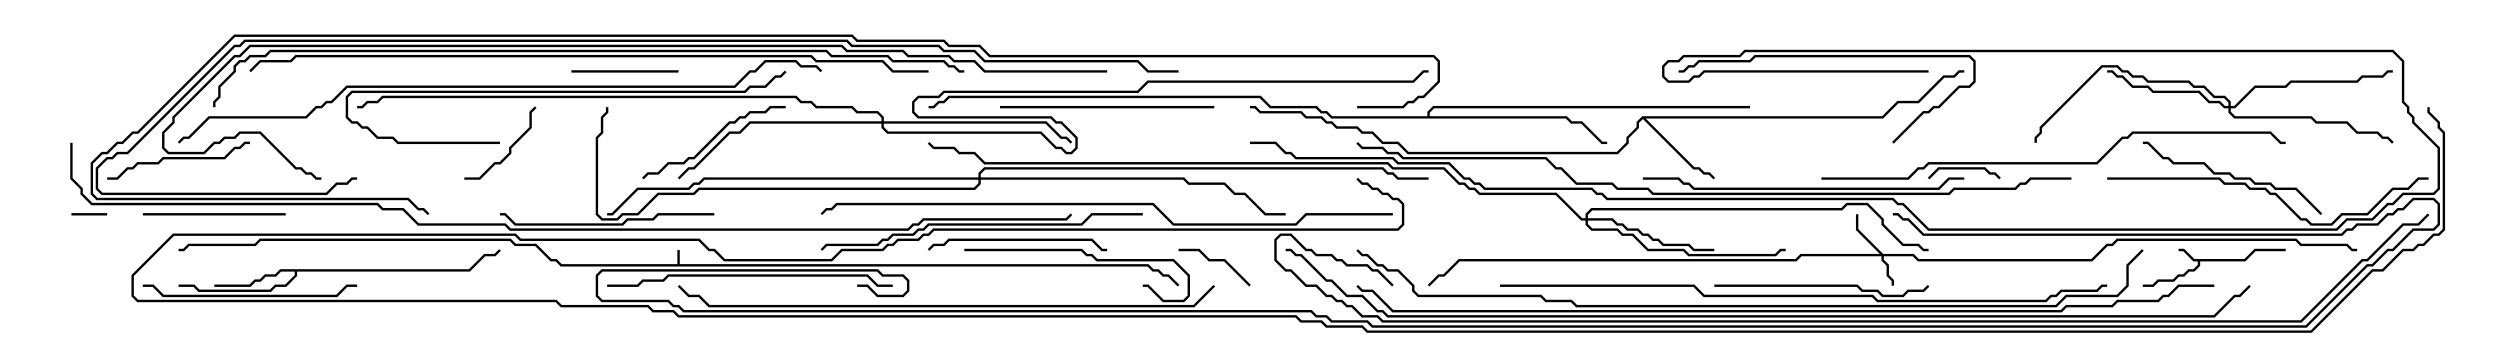 <svg version="1.1" width="105" height="15" xmlns="http://www.w3.org/2000/svg"><path d="M28.45,11.093L28.45,10.5L28.55,10.5L28.55,11.093L48.235,11.093L48.449,11.307L48.664,11.307L48.878,11.521L49.092,11.521L49.535,11.965L49.465,12.035L49.051,11.621L48.836,11.621L48.622,11.407L48.408,11.407L48.194,11.193L23.551,11.193L23.336,10.979L23.122,10.979L22.479,10.336L21.622,10.336L21.408,10.121L10.949,10.121L10.735,10.336L7.949,10.336L7.735,10.55L7.5,10.55L7.5,10.45L7.694,10.45L7.908,10.236L10.694,10.236L10.908,10.021L21.449,10.021L21.664,10.236L22.521,10.236L23.164,10.879L23.378,10.879L23.592,11.093z" stroke="none"/><path d="M94.265,10.879L94.694,10.45L96,10.45L96,10.55L94.735,10.55L94.306,10.979L92.407,10.979L92.407,11.164L92.164,11.407L91.949,11.407L91.735,11.621L91.521,11.621L91.306,11.836L90.664,11.836L90.449,12.05L90,12.05L90,11.95L90.408,11.95L90.622,11.736L91.265,11.736L91.479,11.521L91.694,11.521L91.908,11.307L92.122,11.307L92.307,11.122L92.307,10.979L92.122,10.979L91.694,10.55L91.5,10.55L91.5,10.45L91.735,10.45L92.164,10.879z" stroke="none"/><path d="M19.694,11.307L20.336,10.664L20.765,10.664L20.965,10.465L21.035,10.535L20.806,10.764L20.378,10.764L19.735,11.407L12.479,11.407L12.479,11.592L12.021,12.05L11.592,12.05L11.378,12.264L8.336,12.264L8.122,12.05L7.5,12.05L7.5,11.95L8.164,11.95L8.378,12.164L11.336,12.164L11.551,11.95L11.979,11.95L12.379,11.551L12.379,11.407L11.806,11.407L11.592,11.621L11.164,11.621L10.949,11.836L10.735,11.836L10.521,12.05L9,12.05L9,11.95L10.479,11.95L10.694,11.736L10.908,11.736L11.122,11.521L11.551,11.521L11.765,11.307z" stroke="none"/><path d="M68.979,4.879L79.051,4.879L79.694,4.236L80.551,4.236L81.622,3.164L82.051,3.164L82.265,2.95L82.5,2.95L82.5,3.05L82.306,3.05L82.092,3.264L81.664,3.264L80.592,4.336L79.735,4.336L79.092,4.979L69.121,4.979L71.164,7.021L71.378,7.021L71.592,7.236L71.806,7.236L72.035,7.465L71.965,7.535L71.765,7.336L71.551,7.336L71.336,7.121L71.122,7.121L69,4.999L68.836,5.164L68.836,5.378L68.407,5.806L68.407,6.021L67.949,6.479L59.122,6.479L58.694,6.05L58.051,6.05L57.622,5.621L57.194,5.621L56.979,5.407L56.122,5.407L55.908,5.193L55.694,5.193L55.479,4.979L54.836,4.979L54.622,4.764L52.908,4.764L52.694,4.55L52.5,4.55L52.5,4.45L52.735,4.45L52.949,4.664L54.664,4.664L54.878,4.879L55.521,4.879L55.735,5.093L55.949,5.093L56.164,5.307L57.021,5.307L57.235,5.521L57.664,5.521L58.092,5.95L58.735,5.95L59.164,6.379L67.908,6.379L68.307,5.979L68.307,5.765L68.736,5.336L68.736,5.122z" stroke="none"/><path d="M59.95,4.879L59.95,4.694L60.194,4.45L73.5,4.45L73.5,4.55L60.235,4.55L60.05,4.735L60.05,4.879L65.806,4.879L66.021,5.093L66.449,5.093L67.306,5.95L67.5,5.95L67.5,6.05L67.265,6.05L66.408,5.193L65.979,5.193L65.765,4.979L55.908,4.979L55.694,4.764L55.479,4.764L55.265,4.55L53.336,4.55L52.908,4.121L39.878,4.121L39.664,4.336L39.449,4.336L39.235,4.55L39,4.55L39,4.45L39.194,4.45L39.408,4.236L39.622,4.236L39.836,4.021L52.949,4.021L53.378,4.45L55.306,4.45L55.521,4.664L55.735,4.664L55.949,4.879z" stroke="none"/><path d="M79.092,10.664L80.378,10.664L80.592,10.879L87.836,10.879L88.479,10.236L88.694,10.236L88.908,10.021L96.449,10.021L96.664,10.236L98.592,10.236L98.806,10.45L99,10.45L99,10.55L98.765,10.55L98.551,10.336L96.622,10.336L96.408,10.121L88.949,10.121L88.735,10.336L88.521,10.336L87.878,10.979L80.551,10.979L80.336,10.764L79.121,10.764L79.121,10.908L79.336,11.122L79.336,11.551L79.55,11.765L79.55,12L79.45,12L79.45,11.806L79.236,11.592L79.236,11.164L79.021,10.949L79.021,10.764L75.664,10.764L75.449,10.979L61.306,10.979L60.664,11.621L60.449,11.621L60.035,12.035L59.965,11.965L60.408,11.521L60.622,11.521L61.265,10.879L75.408,10.879L75.622,10.664L78.951,10.664L77.95,9.664L77.95,9L78.05,9L78.05,9.622z" stroke="none"/><path d="M93.593,4.45L93.593,4.306L93.408,4.121L92.979,4.121L92.551,3.693L92.122,3.693L91.908,3.479L90.194,3.479L89.979,3.264L89.551,3.264L89.336,3.05L89.122,3.05L88.908,2.836L88.306,2.836L85.764,5.378L85.764,5.592L85.55,5.806L85.55,6L85.45,6L85.45,5.765L85.664,5.551L85.664,5.336L88.265,2.736L88.949,2.736L89.164,2.95L89.378,2.95L89.592,3.164L90.021,3.164L90.235,3.379L91.949,3.379L92.164,3.593L92.592,3.593L93.021,4.021L93.449,4.021L93.693,4.265L93.693,4.45L93.836,4.45L94.694,3.593L95.979,3.593L96.194,3.379L98.979,3.379L99.194,3.164L100.051,3.164L100.265,2.95L100.5,2.95L100.5,3.05L100.306,3.05L100.092,3.264L99.235,3.264L99.021,3.479L96.235,3.479L96.021,3.693L94.735,3.693L93.878,4.55L93.693,4.55L93.693,4.694L93.878,4.879L97.092,4.879L97.306,5.093L98.592,5.093L99.021,5.521L99.878,5.521L100.092,5.736L100.306,5.736L100.535,5.965L100.465,6.035L100.265,5.836L100.051,5.836L99.836,5.621L98.979,5.621L98.551,5.193L97.265,5.193L97.051,4.979L93.836,4.979L93.593,4.735L93.593,4.55L93.408,4.55L93.194,4.336L92.765,4.336L92.336,3.907L90.408,3.907L90.194,3.693L89.551,3.693L89.122,3.264L88.908,3.264L88.694,3.05L88.5,3.05L88.5,2.95L88.735,2.95L88.949,3.164L89.164,3.164L89.592,3.593L90.235,3.593L90.449,3.807L92.378,3.807L92.806,4.236L93.235,4.236L93.449,4.45z" stroke="none"/><path d="M66.593,9.164L66.593,8.979L66.836,8.736L77.336,8.736L77.551,8.521L78.449,8.521L79.121,9.194L79.121,9.408L79.949,10.236L80.592,10.236L80.806,10.45L81,10.45L81,10.55L80.765,10.55L80.551,10.336L79.908,10.336L79.021,9.449L79.021,9.235L78.408,8.621L77.592,8.621L77.378,8.836L66.878,8.836L66.693,9.021L66.693,9.164L67.735,9.164L67.949,9.379L68.164,9.379L68.378,9.593L68.806,9.593L69.021,9.807L69.235,9.807L69.449,10.021L69.664,10.021L69.878,10.236L70.949,10.236L71.164,10.45L72,10.45L72,10.55L71.122,10.55L70.908,10.336L69.836,10.336L69.622,10.121L69.408,10.121L69.194,9.907L68.979,9.907L68.765,9.693L68.336,9.693L68.122,9.479L67.908,9.479L67.694,9.264L66.693,9.264L66.693,9.408L66.878,9.593L67.949,9.593L68.164,9.807L68.592,9.807L69.235,10.45L70.735,10.45L70.949,10.664L74.551,10.664L74.765,10.45L75,10.45L75,10.55L74.806,10.55L74.592,10.764L70.908,10.764L70.694,10.55L69.194,10.55L68.551,9.907L68.122,9.907L67.908,9.693L66.836,9.693L66.593,9.449L66.593,9.264L66.408,9.264L65.336,8.193L62.122,8.193L61.908,7.979L61.694,7.979L61.479,7.764L61.265,7.764L60.622,7.121L58.479,7.121L58.265,6.907L41.336,6.907L40.908,6.479L40.265,6.479L40.051,6.264L39.194,6.264L38.965,6.035L39.035,5.965L39.235,6.164L40.092,6.164L40.306,6.379L40.949,6.379L41.378,6.807L58.306,6.807L58.521,7.021L60.664,7.021L61.306,7.664L61.521,7.664L61.735,7.879L61.949,7.879L62.164,8.093L65.378,8.093L66.449,9.164z" stroke="none"/><path d="M37.021,5.093L37.021,4.949L36.836,4.764L35.979,4.764L35.765,4.55L34.265,4.55L34.051,4.336L33.622,4.336L33.408,4.121L16.092,4.121L15.878,4.336L15.449,4.336L15.235,4.55L15,4.55L15,4.45L15.194,4.45L15.408,4.236L15.836,4.236L16.051,4.021L33.449,4.021L33.664,4.236L34.092,4.236L34.306,4.45L35.806,4.45L36.021,4.664L36.878,4.664L37.121,4.908L37.121,5.093L43.949,5.093L44.592,5.736L44.806,5.736L45.035,5.965L44.965,6.035L44.765,5.836L44.551,5.836L43.908,5.193L37.121,5.193L37.121,5.336L37.306,5.521L43.735,5.521L44.378,6.164L44.592,6.164L44.806,6.379L44.979,6.379L45.164,6.194L45.164,5.806L44.551,5.193L44.336,5.193L44.122,4.979L38.551,4.979L38.307,4.735L38.307,4.265L38.551,4.021L39.408,4.021L39.622,3.807L47.765,3.807L48.194,3.379L59.336,3.379L59.765,2.95L60,2.95L60,3.05L59.806,3.05L59.378,3.479L48.235,3.479L47.806,3.907L39.664,3.907L39.449,4.121L38.592,4.121L38.407,4.306L38.407,4.694L38.592,4.879L44.164,4.879L44.378,5.093L44.592,5.093L45.264,5.765L45.264,6.235L45.021,6.479L44.765,6.479L44.551,6.264L44.336,6.264L43.694,5.621L37.265,5.621L37.021,5.378L37.021,5.193L31.521,5.193L31.092,5.621L30.664,5.621L29.164,7.121L28.949,7.121L28.535,7.535L28.465,7.465L28.908,7.021L29.122,7.021L30.622,5.521L31.051,5.521L31.479,5.093z" stroke="none"/><path d="M41.093,7.45L41.093,7.265L41.336,7.021L58.092,7.021L58.306,7.236L58.521,7.236L58.735,7.45L60,7.45L60,7.55L58.694,7.55L58.479,7.336L58.265,7.336L58.051,7.121L41.378,7.121L41.193,7.306L41.193,7.45L49.735,7.45L49.949,7.664L51.449,7.664L51.878,8.093L52.306,8.093L53.164,8.95L54,8.95L54,9.05L53.122,9.05L52.265,8.193L51.836,8.193L51.408,7.764L49.908,7.764L49.694,7.55L41.193,7.55L41.193,7.735L40.949,7.979L29.378,7.979L29.164,8.193L27.664,8.193L26.806,9.05L26.164,9.05L25.949,9.264L25.265,9.264L25.021,9.021L25.021,5.765L25.236,5.551L25.236,4.908L25.45,4.694L25.45,4.5L25.55,4.5L25.55,4.735L25.336,4.949L25.336,5.592L25.121,5.806L25.121,8.979L25.306,9.164L25.908,9.164L26.122,8.95L26.765,8.95L27.622,8.093L29.122,8.093L29.336,7.879L40.908,7.879L41.093,7.694L41.093,7.55L29.592,7.55L29.378,7.764L29.164,7.764L28.949,7.979L26.806,7.979L25.735,9.05L25.5,9.05L25.5,8.95L25.694,8.95L26.765,7.879L28.908,7.879L29.122,7.664L29.336,7.664L29.551,7.45z" stroke="none"/><path d="M3,9.05L3,8.95L4.5,8.95L4.5,9.05z" stroke="none"/><path d="M84.035,7.465L83.965,7.535L83.765,7.336L83.551,7.336L83.336,7.121L81.449,7.121L81.035,7.535L80.965,7.465L81.408,7.021L83.378,7.021L83.592,7.236L83.806,7.236z" stroke="none"/><path d="M52.535,11.965L52.465,12.035L51.408,10.979L50.765,10.979L50.336,10.55L49.5,10.55L49.5,10.45L50.378,10.45L50.806,10.879L51.449,10.879z" stroke="none"/><path d="M19.5,7.55L19.5,7.45L20.122,7.45L20.765,6.807L20.979,6.807L21.379,6.408L21.379,6.194L22.236,5.336L22.236,4.694L22.465,4.465L22.535,4.535L22.336,4.735L22.336,5.378L21.479,6.235L21.479,6.449L21.021,6.907L20.806,6.907L20.164,7.55z" stroke="none"/><path d="M28.5,2.95L28.5,3.05L24,3.05L24,2.95z" stroke="none"/><path d="M12,8.95L12,9.05L6,9.05L6,8.95z" stroke="none"/><path d="M4.5,7.55L4.5,7.45L4.908,7.45L5.336,7.021L5.551,7.021L5.765,6.807L6.622,6.807L6.836,6.593L9.408,6.593L9.836,6.164L10.051,6.164L10.265,5.95L10.5,5.95L10.5,6.05L10.306,6.05L10.092,6.264L9.878,6.264L9.449,6.693L6.878,6.693L6.664,6.907L5.806,6.907L5.592,7.121L5.378,7.121L4.949,7.55z" stroke="none"/><path d="M33,4.45L33,4.55L32.378,4.55L32.164,4.764L31.521,4.764L31.306,4.979L31.092,4.979L30.878,5.193L30.664,5.193L29.164,6.693L28.949,6.693L28.735,6.907L28.092,6.907L27.664,7.336L27.235,7.336L27.035,7.535L26.965,7.465L27.194,7.236L27.622,7.236L28.051,6.807L28.694,6.807L28.908,6.593L29.122,6.593L30.622,5.093L30.836,5.093L31.051,4.879L31.265,4.879L31.479,4.664L32.122,4.664L32.336,4.45z" stroke="none"/><path d="M39.035,10.535L38.965,10.465L39.194,10.236L39.622,10.236L39.836,10.021L45.878,10.021L46.306,10.45L46.5,10.45L46.5,10.55L46.265,10.55L45.836,10.121L39.878,10.121L39.664,10.336L39.235,10.336z" stroke="none"/><path d="M40.5,10.55L40.5,10.45L45.449,10.45L45.664,10.664L45.878,10.664L46.092,10.879L49.306,10.879L49.979,11.551L49.979,12.449L49.735,12.693L48.836,12.693L48.194,12.05L48,12.05L48,11.95L48.235,11.95L48.878,12.593L49.694,12.593L49.879,12.408L49.879,11.592L49.265,10.979L46.051,10.979L45.836,10.764L45.622,10.764L45.408,10.55z" stroke="none"/><path d="M97.535,8.965L97.465,9.035L96.408,7.979L95.551,7.979L95.336,7.764L94.694,7.764L94.479,7.55L93.836,7.55L93.622,7.336L92.979,7.336L92.551,6.907L91.265,6.907L91.051,6.693L90.836,6.693L90.194,6.05L90,6.05L90,5.95L90.235,5.95L90.878,6.593L91.092,6.593L91.306,6.807L92.592,6.807L93.021,7.236L93.664,7.236L93.878,7.45L94.521,7.45L94.735,7.664L95.378,7.664L95.592,7.879L96.449,7.879z" stroke="none"/><path d="M6,12.05L6,11.95L6.449,11.95L6.878,12.379L14.122,12.379L14.551,11.95L15,11.95L15,12.05L14.592,12.05L14.164,12.479L6.836,12.479L6.408,12.05z" stroke="none"/><path d="M30,8.95L30,9.05L27.664,9.05L27.449,9.264L26.378,9.264L26.164,9.479L21.622,9.479L21.194,9.05L21,9.05L21,8.95L21.235,8.95L21.664,9.379L26.122,9.379L26.336,9.164L27.408,9.164L27.622,8.95z" stroke="none"/><path d="M42,4.55L42,4.45L51,4.45L51,4.55z" stroke="none"/><path d="M72,12.05L72,11.95L78.021,11.95L78.235,12.164L78.878,12.164L79.092,12.379L79.908,12.379L80.122,12.164L80.765,12.164L80.965,11.965L81.035,12.035L80.806,12.264L80.164,12.264L79.949,12.479L79.051,12.479L78.836,12.264L78.194,12.264L77.979,12.05z" stroke="none"/><path d="M79.535,6.035L79.465,5.965L80.765,4.664L80.979,4.664L81.194,4.45L81.408,4.45L82.265,3.593L82.694,3.593L82.879,3.408L82.879,2.592L82.694,2.407L73.735,2.407L73.521,2.621L71.378,2.621L71.164,2.836L70.949,2.836L70.735,3.05L70.5,3.05L70.5,2.95L70.694,2.95L70.908,2.736L71.122,2.736L71.336,2.521L73.479,2.521L73.694,2.307L82.735,2.307L82.979,2.551L82.979,3.449L82.735,3.693L82.306,3.693L81.449,4.55L81.235,4.55L81.021,4.764L80.806,4.764z" stroke="none"/><path d="M25.5,12.05L25.5,11.95L26.765,11.95L26.979,11.736L27.836,11.736L28.051,11.521L36.449,11.521L36.878,11.95L37.5,11.95L37.5,12.05L36.836,12.05L36.408,11.621L28.092,11.621L27.878,11.836L27.021,11.836L26.806,12.05z" stroke="none"/><path d="M21,5.95L21,6.05L16.694,6.05L16.479,5.836L15.836,5.836L15.408,5.407L15.194,5.407L14.979,5.193L14.765,5.193L14.521,4.949L14.521,4.051L14.765,3.807L31.265,3.807L31.479,3.593L32.122,3.593L32.551,3.164L32.765,3.164L32.965,2.965L33.035,3.035L32.806,3.264L32.592,3.264L32.164,3.693L31.521,3.693L31.306,3.907L14.806,3.907L14.621,4.092L14.621,4.908L14.806,5.093L15.021,5.093L15.235,5.307L15.449,5.307L15.878,5.736L16.521,5.736L16.735,5.95z" stroke="none"/><path d="M82.5,7.45L82.5,7.55L81.878,7.55L81.449,7.979L71.122,7.979L70.908,7.764L70.694,7.764L70.479,7.55L69,7.55L69,7.45L70.521,7.45L70.735,7.664L70.949,7.664L71.164,7.879L81.408,7.879L81.836,7.45z" stroke="none"/><path d="M88.5,7.55L88.5,7.45L93.235,7.45L93.449,7.664L94.306,7.664L94.521,7.879L95.164,7.879L95.378,8.093L95.592,8.093L96.664,9.164L96.878,9.164L97.092,9.379L97.908,9.379L98.336,8.95L99.408,8.95L100.479,7.879L101.122,7.879L101.551,7.45L102,7.45L102,7.55L101.592,7.55L101.164,7.979L100.521,7.979L99.449,9.05L98.378,9.05L97.949,9.479L97.051,9.479L96.836,9.264L96.622,9.264L95.551,8.193L95.336,8.193L95.122,7.979L94.479,7.979L94.265,7.764L93.408,7.764L93.194,7.55z" stroke="none"/><path d="M48,8.95L48,9.05L45.878,9.05L45.449,9.479L39.021,9.479L38.806,9.693L38.592,9.693L38.378,9.907L37.521,9.907L37.306,10.121L37.092,10.121L36.878,10.336L34.735,10.336L34.535,10.535L34.465,10.465L34.694,10.236L36.836,10.236L37.051,10.021L37.265,10.021L37.479,9.807L38.336,9.807L38.551,9.593L38.765,9.593L38.979,9.379L45.408,9.379L45.836,8.95z" stroke="none"/><path d="M76.5,7.55L76.5,7.45L80.122,7.45L80.551,7.021L80.765,7.021L80.979,6.807L88.051,6.807L89.122,5.736L89.336,5.736L89.551,5.521L95.378,5.521L95.806,5.95L96,5.95L96,6.05L95.765,6.05L95.336,5.621L89.592,5.621L89.378,5.836L89.164,5.836L88.092,6.907L81.021,6.907L80.806,7.121L80.592,7.121L80.164,7.55z" stroke="none"/><path d="M50.965,11.965L51.035,12.035L50.164,12.907L29.765,12.907L29.336,12.479L28.908,12.479L28.465,12.035L28.535,11.965L28.949,12.379L29.378,12.379L29.806,12.807L50.122,12.807z" stroke="none"/><path d="M58.5,8.95L58.5,9.05L54.878,9.05L54.449,9.479L49.265,9.479L48.408,8.621L35.164,8.621L34.949,8.836L34.735,8.836L34.535,9.035L34.465,8.965L34.694,8.736L34.908,8.736L35.122,8.521L48.449,8.521L49.306,9.379L54.408,9.379L54.836,8.95z" stroke="none"/><path d="M63,12.05L63,11.95L71.164,11.95L71.592,12.379L78.664,12.379L78.878,12.593L85.908,12.593L86.122,12.379L86.336,12.379L86.551,12.164L88.051,12.164L88.265,11.95L88.5,11.95L88.5,12.05L88.306,12.05L88.092,12.264L86.592,12.264L86.378,12.479L86.164,12.479L85.949,12.693L78.836,12.693L78.622,12.479L71.551,12.479L71.122,12.05z" stroke="none"/><path d="M7.535,6.035L7.465,5.965L7.694,5.736L7.908,5.736L8.765,4.879L12.836,4.879L13.265,4.45L13.479,4.45L13.694,4.236L13.908,4.236L14.551,3.593L30.836,3.593L31.479,2.95L31.694,2.95L32.122,2.521L33.449,2.521L33.664,2.736L34.306,2.736L34.535,2.965L34.465,3.035L34.265,2.836L33.622,2.836L33.408,2.621L32.164,2.621L31.735,3.05L31.521,3.05L30.878,3.693L14.592,3.693L13.949,4.336L13.735,4.336L13.521,4.55L13.306,4.55L12.878,4.979L8.806,4.979L7.949,5.836L7.735,5.836z" stroke="none"/><path d="M39,2.95L39,3.05L37.479,3.05L37.051,2.621L34.265,2.621L34.051,2.407L12.449,2.407L12.235,2.621L10.949,2.621L10.535,3.035L10.465,2.965L10.908,2.521L12.194,2.521L12.408,2.307L34.092,2.307L34.306,2.521L37.092,2.521L37.521,2.95z" stroke="none"/><path d="M81,2.95L81,3.05L71.592,3.05L71.378,3.264L71.164,3.264L70.949,3.479L70.051,3.479L69.807,3.235L69.807,2.765L70.051,2.521L70.479,2.521L70.694,2.307L73.051,2.307L73.265,2.093L100.521,2.093L100.979,2.551L100.979,4.265L101.193,4.479L101.193,4.694L101.407,4.908L101.407,5.122L102.479,6.194L102.479,7.949L102.235,8.193L100.949,8.193L100.521,8.621L100.306,8.621L99.664,9.264L98.592,9.264L98.164,9.693L80.979,9.693L79.908,8.621L79.694,8.621L79.479,8.407L67.479,8.407L67.265,8.193L67.051,8.193L66.836,7.979L62.336,7.979L62.122,7.764L61.908,7.764L61.694,7.55L61.479,7.55L60.836,6.907L58.694,6.907L58.479,6.693L54.408,6.693L54.194,6.479L53.979,6.479L53.551,6.05L52.5,6.05L52.5,5.95L53.592,5.95L54.021,6.379L54.235,6.379L54.449,6.593L58.521,6.593L58.735,6.807L60.878,6.807L61.521,7.45L61.735,7.45L61.949,7.664L62.164,7.664L62.378,7.879L66.878,7.879L67.092,8.093L67.306,8.093L67.521,8.307L79.521,8.307L79.735,8.521L79.949,8.521L81.021,9.593L98.122,9.593L98.551,9.164L99.622,9.164L100.265,8.521L100.479,8.521L100.908,8.093L102.194,8.093L102.379,7.908L102.379,6.235L101.307,5.164L101.307,4.949L101.093,4.735L101.093,4.521L100.879,4.306L100.879,2.592L100.479,2.193L73.306,2.193L73.092,2.407L70.735,2.407L70.521,2.621L70.092,2.621L69.907,2.806L69.907,3.194L70.092,3.379L70.908,3.379L71.122,3.164L71.336,3.164L71.551,2.95z" stroke="none"/><path d="M87,7.45L87,7.55L85.306,7.55L85.092,7.764L84.878,7.764L84.664,7.979L82.092,7.979L81.878,8.193L69.408,8.193L69.194,7.979L67.908,7.979L67.694,7.764L66.194,7.764L65.551,7.121L65.336,7.121L64.908,6.693L58.908,6.693L58.694,6.479L58.265,6.479L58.051,6.264L57.194,6.264L56.965,6.035L57.035,5.965L57.235,6.164L58.092,6.164L58.306,6.379L58.735,6.379L58.949,6.593L64.949,6.593L65.378,7.021L65.592,7.021L66.235,7.664L67.735,7.664L67.949,7.879L69.235,7.879L69.449,8.093L81.836,8.093L82.051,7.879L84.622,7.879L84.836,7.664L85.051,7.664L85.265,7.45z" stroke="none"/><path d="M40.5,2.95L40.5,3.05L40.265,3.05L40.051,2.836L39.836,2.836L39.622,2.621L37.479,2.621L37.265,2.407L34.908,2.407L34.694,2.193L11.378,2.193L11.164,2.407L10.521,2.407L10.306,2.621L10.092,2.621L9.907,2.806L9.907,3.021L9.264,3.664L9.264,4.092L9.05,4.306L9.05,4.5L8.95,4.5L8.95,4.265L9.164,4.051L9.164,3.622L9.807,2.979L9.807,2.765L10.051,2.521L10.265,2.521L10.479,2.307L11.122,2.307L11.336,2.093L34.735,2.093L34.949,2.307L37.306,2.307L37.521,2.521L39.664,2.521L39.878,2.736L40.092,2.736L40.306,2.95z" stroke="none"/><path d="M89.965,10.465L90.035,10.535L89.407,11.164L89.407,12.021L88.949,12.479L86.806,12.479L86.378,12.907L66.194,12.907L65.979,12.693L64.908,12.693L64.694,12.479L59.551,12.479L59.307,12.235L59.307,12.021L58.694,11.407L58.265,11.407L58.051,11.193L57.836,11.193L57.408,10.764L57.194,10.764L56.965,10.535L57.035,10.465L57.235,10.664L57.449,10.664L57.878,11.093L58.092,11.093L58.306,11.307L58.735,11.307L59.407,11.979L59.407,12.194L59.592,12.379L64.735,12.379L64.949,12.593L66.021,12.593L66.235,12.807L86.336,12.807L86.765,12.379L88.908,12.379L89.307,11.979L89.307,11.122z" stroke="none"/><path d="M46.5,2.95L46.5,3.05L41.336,3.05L40.908,2.621L40.051,2.621L39.836,2.407L38.122,2.407L37.908,2.193L35.551,2.193L35.336,1.979L10.521,1.979L10.092,2.407L9.878,2.407L7.336,4.949L7.336,5.164L6.907,5.592L6.907,6.194L7.092,6.379L8.551,6.379L8.979,5.95L9.194,5.95L9.408,5.736L9.836,5.736L10.051,5.521L10.949,5.521L12.449,7.021L12.664,7.021L12.878,7.236L13.092,7.236L13.306,7.45L13.5,7.45L13.5,7.55L13.265,7.55L13.051,7.336L12.836,7.336L12.622,7.121L12.408,7.121L10.908,5.621L10.092,5.621L9.878,5.836L9.449,5.836L9.235,6.05L9.021,6.05L8.592,6.479L7.051,6.479L6.807,6.235L6.807,5.551L7.236,5.122L7.236,4.908L9.836,2.307L10.051,2.307L10.479,1.879L35.378,1.879L35.592,2.093L37.949,2.093L38.164,2.307L39.878,2.307L40.092,2.521L40.949,2.521L41.378,2.95z" stroke="none"/><path d="M49.5,2.95L49.5,3.05L48.194,3.05L47.765,2.621L41.336,2.621L40.908,2.193L39.622,2.193L39.408,1.979L35.765,1.979L35.551,1.764L10.306,1.764L10.092,1.979L9.878,1.979L5.378,6.479L4.949,6.479L4.735,6.693L4.521,6.693L4.121,7.092L4.121,7.908L4.306,8.093L13.694,8.093L14.122,7.664L14.551,7.664L14.765,7.45L15,7.45L15,7.55L14.806,7.55L14.592,7.764L14.164,7.764L13.735,8.193L4.265,8.193L4.021,7.949L4.021,7.051L4.479,6.593L4.694,6.593L4.908,6.379L5.336,6.379L9.836,1.879L10.051,1.879L10.265,1.664L35.592,1.664L35.806,1.879L39.449,1.879L39.664,2.093L40.949,2.093L41.378,2.521L47.806,2.521L48.235,2.95z" stroke="none"/><path d="M93,11.95L93,12.05L91.521,12.05L91.092,12.479L90.878,12.479L90.664,12.693L88.949,12.693L88.735,12.907L86.806,12.907L86.592,13.121L58.479,13.121L57.622,12.264L57.194,12.264L56.965,12.035L57.035,11.965L57.235,12.164L57.664,12.164L58.521,13.021L86.551,13.021L86.765,12.807L88.694,12.807L88.908,12.593L90.622,12.593L90.836,12.379L91.051,12.379L91.479,11.95z" stroke="none"/><path d="M57,4.55L57,4.45L58.908,4.45L59.122,4.236L59.336,4.236L59.551,4.021L59.765,4.021L60.379,3.408L60.379,2.592L60.194,2.407L41.551,2.407L41.122,1.979L39.836,1.979L39.622,1.764L35.979,1.764L35.765,1.55L9.878,1.55L5.806,5.621L5.592,5.621L5.164,6.05L4.949,6.05L4.521,6.479L4.306,6.479L3.907,6.878L3.907,8.122L4.092,8.307L17.164,8.307L17.592,8.736L17.806,8.736L18.035,8.965L17.965,9.035L17.765,8.836L17.551,8.836L17.122,8.407L4.051,8.407L3.807,8.164L3.807,6.836L4.265,6.379L4.479,6.379L4.908,5.95L5.122,5.95L5.551,5.521L5.765,5.521L9.836,1.45L35.806,1.45L36.021,1.664L39.664,1.664L39.878,1.879L41.164,1.879L41.592,2.307L60.235,2.307L60.479,2.551L60.479,3.449L59.806,4.121L59.592,4.121L59.378,4.336L59.164,4.336L58.949,4.55z" stroke="none"/><path d="M54,10.55L54,10.45L54.235,10.45L54.449,10.664L54.664,10.664L55.735,11.736L55.949,11.736L56.592,12.379L57.235,12.379L57.878,13.021L58.092,13.021L58.306,13.236L92.979,13.236L93.836,12.379L94.051,12.379L94.465,11.965L94.535,12.035L94.092,12.479L93.878,12.479L93.021,13.336L58.265,13.336L58.051,13.121L57.836,13.121L57.194,12.479L56.551,12.479L55.908,11.836L55.694,11.836L54.622,10.764L54.408,10.764L54.194,10.55z" stroke="none"/><path d="M2.95,6L3.05,6L3.05,7.479L3.479,7.908L3.479,8.122L3.878,8.521L15.878,8.521L16.092,8.736L16.949,8.736L17.592,9.379L21.235,9.379L21.449,9.593L38.122,9.593L38.336,9.379L38.551,9.379L38.765,9.164L44.765,9.164L44.965,8.965L45.035,9.035L44.806,9.264L38.806,9.264L38.592,9.479L38.378,9.479L38.164,9.693L21.408,9.693L21.194,9.479L17.551,9.479L16.908,8.836L16.051,8.836L15.836,8.621L3.836,8.621L3.379,8.164L3.379,7.949L2.95,7.521z" stroke="none"/><path d="M58.535,11.965L58.465,12.035L57.836,11.407L57.622,11.407L57.408,11.193L56.551,11.193L56.336,10.979L56.122,10.979L55.908,10.764L55.265,10.764L55.051,10.55L54.836,10.55L54.194,9.907L53.806,9.907L53.621,10.092L53.621,10.908L54.021,11.307L54.235,11.307L54.878,11.95L55.306,11.95L55.735,12.379L55.949,12.379L56.164,12.593L56.378,12.593L56.592,12.807L56.806,12.807L57.235,13.236L57.878,13.236L58.092,13.45L96.622,13.45L99.194,10.879L99.408,10.879L100.908,9.379L101.551,9.379L101.965,8.965L102.035,9.035L101.592,9.479L100.949,9.479L99.449,10.979L99.235,10.979L96.664,13.55L58.051,13.55L57.836,13.336L57.194,13.336L56.765,12.907L56.551,12.907L56.336,12.693L56.122,12.693L55.908,12.479L55.694,12.479L55.265,12.05L54.836,12.05L54.194,11.407L53.979,11.407L53.521,10.949L53.521,10.051L53.765,9.807L54.235,9.807L54.878,10.45L55.092,10.45L55.306,10.664L55.949,10.664L56.164,10.879L56.378,10.879L56.592,11.093L57.449,11.093L57.664,11.307L57.878,11.307z" stroke="none"/><path d="M36,12.05L36,11.95L36.449,11.95L36.878,12.379L37.908,12.379L38.093,12.194L38.093,11.806L37.908,11.621L37.051,11.621L36.836,11.407L25.306,11.407L25.121,11.592L25.121,12.408L25.306,12.593L28.092,12.593L28.306,12.807L28.521,12.807L28.735,13.021L55.092,13.021L55.306,13.236L55.735,13.236L55.949,13.45L57.449,13.45L57.664,13.664L96.836,13.664L99.408,11.093L99.622,11.093L100.265,10.45L100.479,10.45L101.336,9.593L102.194,9.593L102.379,9.408L102.379,8.592L102.194,8.407L101.378,8.407L100.949,8.836L100.735,8.836L100.521,9.05L100.306,9.05L99.878,9.479L99.021,9.479L98.806,9.693L98.592,9.693L98.378,9.907L80.765,9.907L80.122,9.264L79.908,9.264L79.694,9.05L79.5,9.05L79.5,8.95L79.735,8.95L79.949,9.164L80.164,9.164L80.806,9.807L98.336,9.807L98.551,9.593L98.765,9.593L98.979,9.379L99.836,9.379L100.265,8.95L100.479,8.95L100.694,8.736L100.908,8.736L101.336,8.307L102.235,8.307L102.479,8.551L102.479,9.449L102.235,9.693L101.378,9.693L100.521,10.55L100.306,10.55L99.664,11.193L99.449,11.193L96.878,13.764L57.622,13.764L57.408,13.55L55.908,13.55L55.694,13.336L55.265,13.336L55.051,13.121L28.694,13.121L28.479,12.907L28.265,12.907L28.051,12.693L25.265,12.693L25.021,12.449L25.021,11.551L25.265,11.307L36.878,11.307L37.092,11.521L37.949,11.521L38.193,11.765L38.193,12.235L37.949,12.479L36.836,12.479L36.408,12.05z" stroke="none"/><path d="M56.965,7.535L57.035,7.465L57.235,7.664L57.449,7.664L57.664,7.879L57.878,7.879L58.092,8.093L58.306,8.093L58.521,8.307L58.735,8.307L58.979,8.551L58.979,9.449L58.735,9.693L39.235,9.693L39.021,9.907L38.806,9.907L38.592,10.121L37.735,10.121L37.521,10.336L37.306,10.336L37.092,10.55L35.378,10.55L34.949,10.979L30.408,10.979L29.979,10.55L29.765,10.55L29.336,10.121L21.836,10.121L21.622,9.907L7.306,9.907L5.621,11.592L5.621,12.408L5.806,12.593L23.378,12.593L23.592,12.807L27.235,12.807L27.449,13.021L28.306,13.021L28.521,13.236L54.449,13.236L54.664,13.45L55.521,13.45L55.735,13.664L57.235,13.664L57.449,13.879L97.051,13.879L99.622,11.307L100.051,11.307L100.908,10.45L101.336,10.45L101.551,10.236L101.765,10.236L102.194,9.807L102.408,9.807L102.593,9.622L102.593,5.592L102.379,5.378L102.379,5.164L101.95,4.735L101.95,4.5L102.05,4.5L102.05,4.694L102.479,5.122L102.479,5.336L102.693,5.551L102.693,9.664L102.449,9.907L102.235,9.907L101.806,10.336L101.592,10.336L101.378,10.55L100.949,10.55L100.092,11.407L99.664,11.407L97.092,13.979L57.408,13.979L57.194,13.764L55.694,13.764L55.479,13.55L54.622,13.55L54.408,13.336L28.479,13.336L28.265,13.121L27.408,13.121L27.194,12.907L23.551,12.907L23.336,12.693L5.765,12.693L5.521,12.449L5.521,11.551L7.265,9.807L21.664,9.807L21.878,10.021L29.378,10.021L29.806,10.45L30.021,10.45L30.449,10.879L34.908,10.879L35.336,10.45L37.051,10.45L37.265,10.236L37.479,10.236L37.694,10.021L38.551,10.021L38.765,9.807L38.979,9.807L39.194,9.593L58.694,9.593L58.879,9.408L58.879,8.592L58.694,8.407L58.479,8.407L58.265,8.193L58.051,8.193L57.836,7.979L57.622,7.979L57.408,7.764L57.194,7.764z" stroke="none"/></svg>